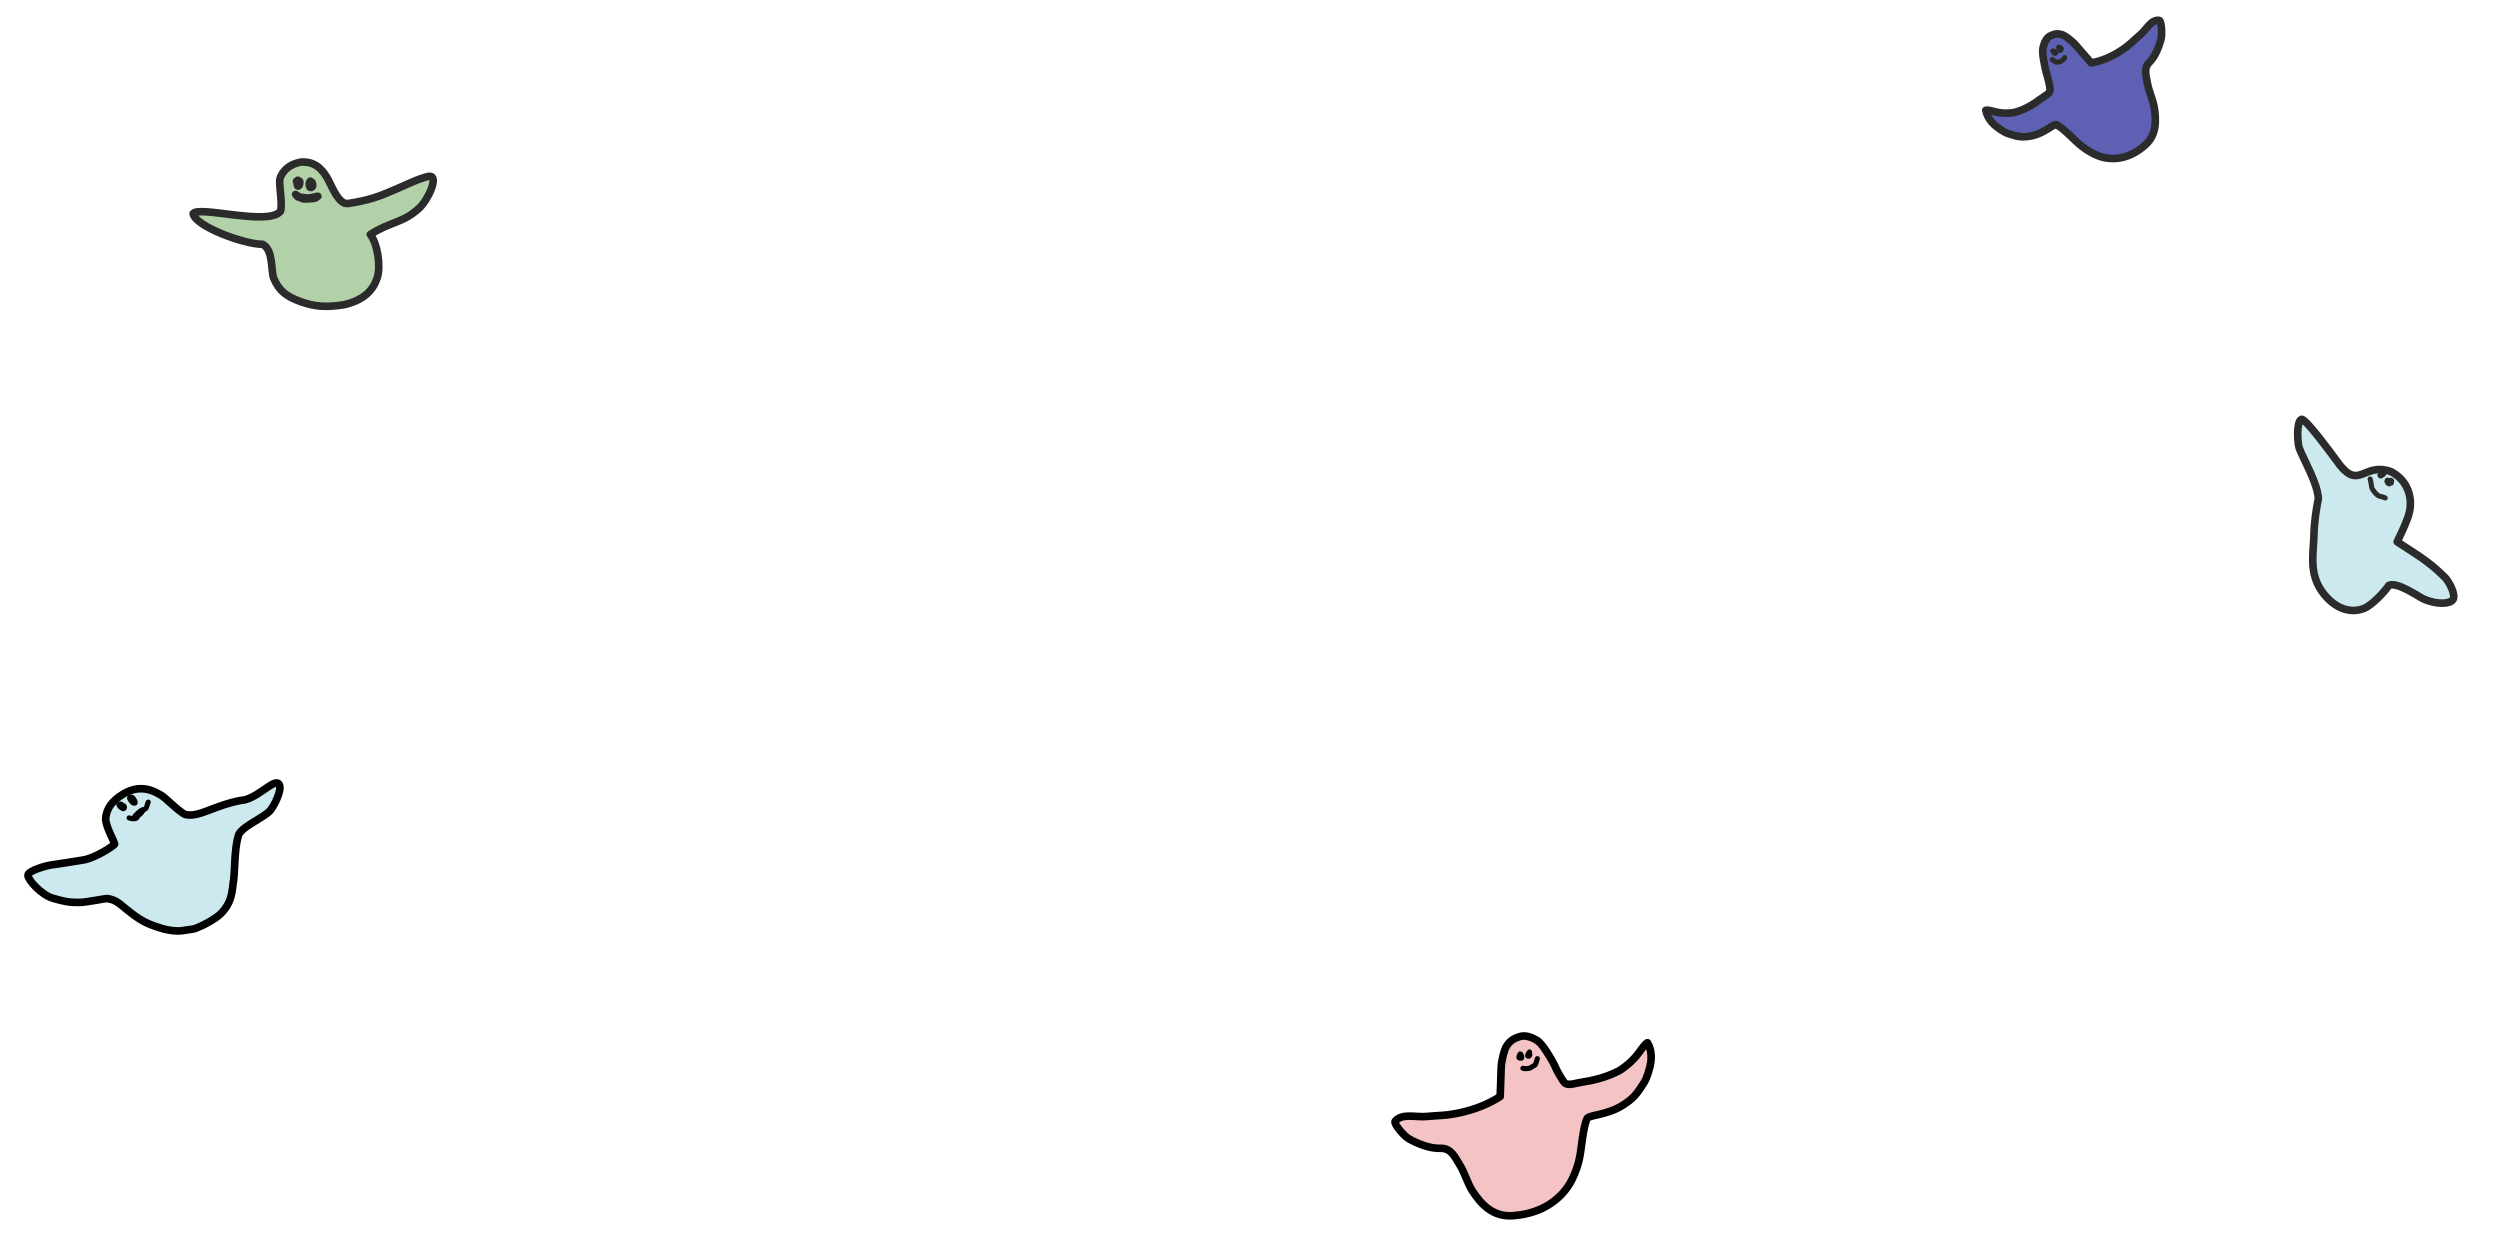 <svg width="985" height="495" viewBox="0 0 985 495" fill="none" xmlns="http://www.w3.org/2000/svg">
<g filter="url(#filter0_d)">
<path d="M106.487 79.259C107.409 76.848 105.942 69.154 106.224 66.845C106.436 65.113 108.666 60.797 114.742 59.837C119.801 59.604 122.959 62.236 125.529 67.192C126.912 69.858 129.579 76.743 133.176 76.174C141.541 74.853 144.853 73.652 152.625 70.271C155.465 69.035 161.849 65.983 164.893 65.502C169.312 64.803 164.691 74.758 161.202 77.974C154.661 84.003 150.126 83.121 141.899 88.384C144.719 91.901 146.144 100.924 144.604 105.507C142.89 110.607 139.197 114.288 131.552 116.062C124.371 117.197 119.777 116.79 114.369 114.814C109.04 112.866 106.007 110.738 103.873 105.715C102.686 102.92 103.785 94.406 99.482 92.255C92.127 92.284 72.88 85.135 72.094 80.163C74.42 76.965 101.749 85.103 106.487 79.259Z" fill="#B2D1A8" stroke="#2B2B2B" stroke-width="3" stroke-linecap="round" stroke-linejoin="round"/>
<path d="M113.224 67.606C113.242 67.526 113.262 67.448 113.28 67.377C113.344 67.377 113.405 67.379 113.462 67.385C113.834 67.171 114.313 67.336 114.091 67.942C114.091 67.943 114.091 67.944 114.09 67.945C114.116 68.103 114.111 68.3 114.07 68.544C114.026 68.809 113.712 69.548 113.287 69.239C113.125 69.121 113.128 68.455 113.097 68.26C113.053 67.985 113.114 67.766 113.224 67.606Z" fill="#B2D1A8"/>
<path d="M113.381 67.01C113.366 67.082 112.894 68.587 113.245 68.629C113.752 68.691 113.943 68.349 114.091 67.942C114.456 66.944 112.92 67.142 113.097 68.26C113.128 68.455 113.125 69.121 113.287 69.239C113.712 69.548 114.026 68.809 114.07 68.544C114.258 67.416 113.688 67.283 112.804 67.422" stroke="#2B2B2B" stroke-width="3" stroke-linecap="round" stroke-linejoin="round"/>
<path d="M118.655 69.873C118.168 69.949 118.022 69.745 117.938 69.367C117.911 69.319 117.897 69.249 117.898 69.153C117.898 69.138 117.899 69.123 117.9 69.108C117.917 68.837 118.008 67.581 118.283 67.521C118.516 67.47 118.722 67.604 118.88 67.831C118.882 67.833 118.884 67.835 118.886 67.836C119.04 67.948 119.083 68.078 119.071 68.214C119.308 68.875 119.249 69.778 118.655 69.873Z" fill="#B2D1A8"/>
<path d="M118.258 67.364C117.819 68.156 117.757 68.258 117.891 69.109C117.976 69.648 118.066 69.965 118.655 69.873C119.642 69.716 119.152 67.331 118.283 67.521C118.008 67.581 117.917 68.837 117.9 69.108C117.854 69.845 118.652 69.224 118.785 68.888C118.902 68.589 119.306 68.142 118.886 67.836C118.236 67.364 118.08 68.267 118.143 68.668" stroke="#2B2B2B" stroke-width="3" stroke-linecap="round" stroke-linejoin="round"/>
<path d="M115.588 74.365C115.113 74.336 114.613 74.051 114.141 73.735C114.6 73.757 115.068 73.709 115.494 73.827C117.398 74.354 119.312 73.73 121.13 73.338C121.519 73.254 120.789 73.601 120.537 73.878C120.197 74.251 118.538 74.23 118.078 74.302C117.289 74.427 116.337 74.412 115.588 74.365Z" fill="#B2D1A8"/>
<path d="M113.044 73.009C113.759 73.396 114.716 74.311 115.588 74.365C116.337 74.412 117.289 74.427 118.078 74.302C118.538 74.23 120.197 74.251 120.537 73.878C120.789 73.601 121.519 73.254 121.13 73.338C119.312 73.73 117.398 74.354 115.494 73.827C114.854 73.65 114.118 73.846 113.462 73.621C112.998 73.462 112.896 72.739 112.499 72.613" stroke="#2B2B2B" stroke-width="3" stroke-linecap="round" stroke-linejoin="round"/>
</g>
<g filter="url(#filter1_d)">
<path d="M595.461 416.801C595.388 419.845 595.169 426.314 595.074 428.036C590.445 431.017 585.266 433.062 579.58 434.34C573.456 435.715 570.77 435.416 566.074 435.889C561.847 436.315 556.597 434.49 553.732 437.701C552.921 438.61 557.072 443.581 559.185 444.742C562.732 446.692 567.283 448.571 571.511 448.435C575.866 448.294 577.337 452.117 579.199 455.061C581.034 457.961 582.162 462.115 583.997 465.015C587.543 470.622 592.317 475.473 599.803 474.998C609.879 474.359 617.139 470.027 621.625 463.693C623.736 460.712 625.46 456.169 626.22 452.794C627.223 448.338 627.519 441.223 629.178 436.936C629.571 435.189 636.823 435.597 643.245 431.535C647.888 428.598 648.859 426.985 651.656 422.718C652.927 420.779 654.144 416.649 654.43 414.469C654.86 411.2 654.148 408.494 653.091 406.824C650.594 408.404 649.545 413.063 642.052 417.803C637.188 420.38 632.004 421.661 627.89 422.265C624.805 422.718 622.274 423.819 620.679 422.83C619.94 422.371 617.523 418.022 617.294 417.478C616.145 414.752 614.87 412.736 613.417 410.439C612.288 408.655 610.756 406.627 609.544 405.895C607.675 404.767 605.146 403.682 602.835 404.408C600.145 405.252 598.786 406.18 597.297 408.647C596.791 409.484 595.534 413.758 595.461 416.801Z" fill="#F4C4C4" stroke="black" stroke-width="3" stroke-linecap="round" stroke-linejoin="round"/>
<path d="M602.436 412.455C602.453 412.109 602.612 411.771 602.803 411.484C602.874 411.288 602.989 411.074 603.139 411.311C603.345 411.637 603.469 411.923 603.553 412.296C603.596 412.489 603.68 412.886 603.41 412.923C603.113 412.964 602.922 412.923 602.641 412.83C602.381 412.743 602.422 412.741 602.436 412.455Z" fill="#F4C4C4"/>
<path d="M602.832 411.44C602.629 411.737 602.454 412.092 602.436 412.455C602.422 412.741 602.381 412.743 602.641 412.83C602.922 412.923 603.113 412.964 603.41 412.923C603.68 412.886 603.596 412.489 603.553 412.296C603.469 411.923 603.345 411.637 603.139 411.311C602.937 410.992 602.799 411.49 602.745 411.661C602.683 411.857 602.638 412.057 602.752 412.237C602.864 412.413 603.007 412.238 603.149 412.147" stroke="black" stroke-width="2" stroke-linecap="round" stroke-linejoin="round"/>
<path d="M606.626 410.467C606.413 410.664 605.415 412.161 606.144 412.166C606.65 412.17 606.84 411.799 606.728 411.325C606.693 411.176 606.614 411.047 606.523 410.921C606.4 410.75 606.326 411.268 606.316 411.311C606.248 411.617 606.257 411.979 606.492 411.589" stroke="black" stroke-width="2" stroke-linecap="round" stroke-linejoin="round"/>
<path d="M604.023 416.912C604.536 417.027 605.027 417.118 605.549 417.017C605.823 416.964 606.13 417.012 606.397 416.952C606.771 416.868 607.129 416.633 607.448 416.432C607.825 416.193 608.232 416 608.612 415.76C608.834 415.619 608.915 415.538 608.998 415.289C609.087 415.022 609.222 414.746 609.296 414.484C609.37 414.225 609.491 413.97 609.55 413.708C609.589 413.535 609.641 413.25 609.724 413.111" stroke="black" stroke-width="2" stroke-linecap="round" stroke-linejoin="round"/>
</g>
<g filter="url(#filter2_d)">
<g filter="url(#filter3_d)">
<path d="M940.579 205.273L940.487 205.466C947.725 210.296 952.667 212.849 959.357 219.544C960.669 220.858 963.816 226.239 962.442 228.297C961.412 229.841 956.517 230.488 950.774 227.949C949.284 227.291 940.48 221.081 937.219 222.624C935.463 225.257 930.524 230.5 927.435 231.715C921.326 234.117 915.105 230.974 910.964 225.187C905.58 217.665 907.538 210.257 907.713 202.192C907.813 197.583 908.747 191.725 909.435 188.465C909.094 182.287 903.848 173.61 901.892 168.556C901.204 166.776 900.696 158.088 902.755 157.231C904.253 156.608 914.821 171.094 916.133 172.852C925.566 186.584 926.658 173.71 938.096 177.837C945.187 181.611 946.5 188.652 945.296 193.799C944.576 196.881 942.683 200.855 940.579 205.273Z" fill="#CBE9EF"/>
<path d="M940.579 205.273L940.487 205.466C947.725 210.296 952.667 212.849 959.357 219.544C960.669 220.858 963.816 226.239 962.442 228.297C961.412 229.841 956.517 230.488 950.774 227.949C949.284 227.291 940.48 221.081 937.219 222.624C935.463 225.257 930.524 230.5 927.435 231.715C921.326 234.117 915.105 230.974 910.964 225.187C905.58 217.665 907.538 210.257 907.713 202.192C907.813 197.583 908.747 191.725 909.435 188.465C909.094 182.287 903.848 173.61 901.892 168.556C901.204 166.776 900.696 158.088 902.755 157.231C904.253 156.608 914.821 171.094 916.133 172.852C925.566 186.584 926.658 173.71 938.096 177.837C945.187 181.611 946.5 188.652 945.296 193.799C944.576 196.881 942.683 200.855 940.579 205.273Z" stroke="#2B2B2B" stroke-width="3" stroke-linecap="round" stroke-linejoin="round"/>
</g>
<path d="M933.932 182.857C934.194 182.581 934.535 182.419 934.902 182.421C935.04 182.359 935.178 182.305 935.283 182.33C935.53 182.389 935.077 182.844 934.994 182.913C934.839 183.042 934.711 183.14 934.574 183.175C934.456 183.403 934.104 183.624 933.863 183.509C933.526 183.347 933.754 183.045 933.932 182.857Z" fill="#CBE9EF"/>
<path d="M935.137 182.445C934.682 182.355 934.248 182.524 933.932 182.857C933.754 183.045 933.526 183.347 933.863 183.509C934.276 183.707 935.017 182.913 934.344 182.793C934.219 182.771 933.956 182.954 934.118 183.062C934.48 183.304 934.687 183.169 934.994 182.913C935.077 182.844 935.53 182.389 935.283 182.33C935.083 182.282 934.764 182.52 934.552 182.562" stroke="#2B2B2B" stroke-width="2" stroke-linecap="round" stroke-linejoin="round"/>
<path d="M936.781 185.134C936.902 185.146 937.052 185.279 937.173 185.395C937.346 185.303 937.544 185.278 937.788 185.229C938.155 185.156 938.479 185.377 938.23 185.75C938.143 185.881 938.041 186.015 937.922 186.121C937.763 186.263 937.572 186.355 937.338 186.326C937.171 186.305 936.885 186.154 936.674 185.969C936.53 185.843 936.421 185.701 936.409 185.574C936.397 185.45 936.64 185.119 936.781 185.134Z" fill="#CBE9EF"/>
<path d="M938.178 186.335C937.863 186.105 937.614 185.794 937.32 185.537C937.202 185.433 936.96 185.152 936.781 185.134C936.64 185.119 936.397 185.45 936.409 185.574C936.44 185.887 937.057 186.29 937.338 186.326C937.748 186.377 938.027 186.055 938.23 185.75C938.479 185.377 938.155 185.156 937.788 185.229C937.383 185.31 937.105 185.325 936.859 185.693C936.653 186.002 936.47 186.153 936.839 186.399C937.001 186.508 937.176 186.568 937.333 186.672" stroke="#2B2B2B" stroke-width="2" stroke-linecap="round" stroke-linejoin="round"/>
<path d="M929.818 184.724C930.05 185.402 930.138 186.126 930.272 186.83C930.326 187.116 930.343 187.407 930.384 187.694C930.422 187.956 930.531 188.199 930.598 188.454C930.644 188.63 930.787 188.771 930.878 188.925C931.037 189.196 931.223 189.437 931.409 189.687C931.729 190.116 932.114 190.507 932.496 190.879C933.001 191.37 933.674 191.587 934.353 191.695C934.649 191.742 935.027 191.875 935.305 191.995C935.46 192.062 935.63 192.096 935.77 192.19" stroke="#2B2B2B" stroke-width="2" stroke-linecap="round" stroke-linejoin="round"/>
</g>
<g filter="url(#filter4_d)">
<g filter="url(#filter5_d)">
<path d="M87.869 339.894C87.319 345.543 86.429 348.184 83.446 351.528C81.033 354.232 74.528 357.428 72.24 358.027L69.03 358.498C68.437 358.591 67.865 358.678 67.389 358.739C65.956 358.924 62.692 358.764 58.991 357.57C55.907 356.576 54.71 356.092 52.698 355.071C50.362 353.886 47.666 351.774 45.228 349.781C42.79 347.789 41.342 346.412 38.136 346.02C35.921 346.243 30.132 347.499 27.326 347.556C23.111 347.642 20.897 347.069 16.867 345.923C12.298 344.625 6.959 338.641 7.002 336.847C7.044 335.117 14.016 333.073 16.216 332.786C19.515 332.356 24.811 331.473 28.555 330.873C31.878 330.538 38.455 326.967 41.134 324.683C41.53 324.346 37.477 317.57 37.649 314.516C37.89 310.24 40.636 307.325 44.09 305.14C49.594 301.659 54.381 302.171 59.554 305.374C61.512 306.586 66.873 312.141 69.041 312.922C74.537 314.159 80.316 309.325 90.86 307.368C96.61 307.145 103.062 299.65 105.389 300.535C107.742 301.429 104.982 307.944 102.649 311.105C100.424 314.118 90.263 317.939 89.829 321.57C88.171 327.332 88.642 336.459 87.869 339.894Z" fill="#CBE9EF"/>
<path d="M72.24 358.027C71.132 358.138 68.822 358.554 67.389 358.739M72.24 358.027L67.389 358.739M72.24 358.027C74.528 357.428 81.033 354.232 83.446 351.528C86.429 348.184 87.319 345.543 87.869 339.894C88.642 336.459 88.171 327.332 89.829 321.57C90.263 317.939 100.424 314.118 102.649 311.105C104.982 307.944 107.742 301.429 105.389 300.535C103.062 299.65 96.61 307.145 90.86 307.368C80.316 309.325 74.537 314.159 69.041 312.922C66.873 312.141 61.512 306.586 59.554 305.374C54.381 302.171 49.594 301.659 44.09 305.14C40.636 307.325 37.89 310.24 37.649 314.516C37.477 317.57 41.53 324.346 41.134 324.683C38.455 326.967 31.878 330.538 28.555 330.873C24.811 331.473 19.515 332.356 16.216 332.786C14.016 333.073 7.044 335.117 7.002 336.847C6.959 338.641 12.298 344.625 16.867 345.923C20.897 347.069 23.111 347.642 27.326 347.556C30.132 347.499 35.921 346.243 38.136 346.02C41.342 346.412 42.79 347.789 45.228 349.781C47.666 351.774 50.362 353.886 52.698 355.071C54.71 356.092 55.907 356.576 58.991 357.57C62.692 358.764 65.956 358.924 67.389 358.739" stroke="black" stroke-width="3" stroke-linecap="round" stroke-linejoin="round"/>
</g>
<path d="M45.041 314.136C45.04 314.459 44.859 314.416 44.669 314.273C44.679 314.409 44.668 314.509 44.642 314.576C44.568 314.765 44.373 314.692 44.178 314.418C44.107 314.381 44.037 314.344 43.972 314.311C43.45 314.043 43.21 313.749 42.907 313.269C42.66 312.878 43.42 312.726 43.669 312.832C43.967 312.958 44.214 313.176 44.388 313.442C44.831 313.29 45.042 313.678 45.041 314.136Z" fill="#CBE9EF"/>
<path d="M44.269 313.852C44.411 314.065 45.039 314.739 45.041 314.136C45.042 313.628 44.782 313.205 44.235 313.512C43.897 313.702 43.944 314.052 44.13 314.346C44.423 314.81 44.739 314.825 44.661 314.186C44.589 313.6 44.215 313.064 43.669 312.832C43.42 312.726 42.66 312.878 42.907 313.269C43.21 313.749 43.45 314.043 43.972 314.311C44.307 314.482 44.754 314.765 44.976 314.398" stroke="black" stroke-width="2" stroke-linecap="round" stroke-linejoin="round"/>
<path d="M47.355 310.023C48.113 309.931 48.434 310.426 48.786 310.999C48.898 311.136 49.008 311.313 49.051 311.459C49.104 311.638 49.056 311.769 48.787 311.716C48.183 311.597 47.517 311.278 47.18 310.746C47.037 310.52 46.998 310.067 47.355 310.023Z" fill="#CBE9EF"/>
<path d="M47.058 310.553C47.456 311.182 48.052 312.523 48.993 312.469C49.655 312.432 49.006 311.357 48.824 311.061C48.457 310.462 48.14 309.927 47.355 310.023C46.998 310.067 47.037 310.52 47.18 310.746C47.517 311.278 48.183 311.597 48.787 311.716C49.431 311.843 48.806 310.914 48.565 310.793C48.462 310.742 47.606 310.299 47.64 310.727C47.651 310.874 47.932 311.288 48.057 311.275" stroke="black" stroke-width="2" stroke-linecap="round" stroke-linejoin="round"/>
<path d="M52.418 314.973C52.423 315.059 52.41 315.141 52.384 315.22C51.508 315.777 50.714 316.314 50.017 317.118C49.983 317.157 49.105 318.505 48.975 318.143C48.821 317.713 49.492 317.188 49.753 316.954C50.244 316.515 50.743 315.914 51.285 315.554C51.4 315.477 52.409 314.825 52.418 314.973Z" fill="#CBE9EF"/>
<path d="M46.873 318.254C47.659 318.565 49.015 318.862 49.794 318.303C50.02 318.141 50.156 317.681 50.347 317.457C50.576 317.187 50.915 317.015 51.183 316.787C51.428 316.578 51.72 316.257 51.889 315.984C52.081 315.675 52.441 315.371 52.418 314.973C52.409 314.825 51.4 315.477 51.285 315.554C50.743 315.914 50.244 316.515 49.753 316.954C49.492 317.188 48.821 317.713 48.975 318.143C49.105 318.505 49.983 317.157 50.017 317.118C50.793 316.223 51.69 315.659 52.685 315.03C52.931 314.874 53.347 314.705 53.532 314.474C53.7 314.263 53.833 313.739 53.918 313.482C54.079 312.998 54.146 312.48 54.411 312.041" stroke="black" stroke-width="2" stroke-linecap="round" stroke-linejoin="round"/>
</g>
<g filter="url(#filter6_d)">
<path d="M821.967 13.911C823.562 15.786 826.987 19.736 827.917 20.767C831.89 20.088 835.674 18.514 839.333 16.178C843.274 13.662 844.542 11.991 847.267 9.695C849.719 7.629 851.562 3.581 854.719 4.02C855.612 4.144 855.96 9.565 855.437 11.462C854.559 14.649 853.114 18.344 850.808 20.593C848.434 22.909 849.611 26.127 850.132 29.009C850.646 31.847 852.173 35.084 852.687 37.922C853.679 43.409 853.637 49.099 849.436 52.934C843.782 58.096 837.727 59.379 832.116 57.87C829.476 57.159 826.24 55.253 824.112 53.548C821.303 51.297 817.508 46.983 814.438 45.201C813.337 44.319 809.711 48.58 804.238 49.57C800.281 50.286 798.943 49.807 795.282 48.666C793.619 48.148 790.862 46.22 789.596 45.007C787.697 43.187 786.69 41.091 786.394 39.456C788.523 39.071 791.46 41.425 797.846 40.27C801.735 39.205 805.131 37.149 807.615 35.257C809.478 33.838 811.38 33.134 811.717 31.631C811.873 30.934 810.927 26.862 810.77 26.393C809.983 24.043 809.626 22.07 809.22 19.822C808.904 18.076 808.677 15.954 808.944 14.824C809.355 13.082 810.136 11.002 811.73 10.183C813.584 9.229 814.777 9.062 816.826 9.792C817.521 10.04 820.372 12.036 821.967 13.911Z" fill="#5E60B3" stroke="#2B2B2B" stroke-width="3" stroke-linecap="round" stroke-linejoin="round"/>
<path d="M816.056 15.027C815.871 14.819 815.614 14.694 815.366 14.618C815.228 14.534 815.058 14.463 815.1 14.695C815.158 15.014 815.238 15.263 815.385 15.543C815.46 15.689 815.619 15.985 815.781 15.859C815.959 15.721 816.039 15.59 816.14 15.376C816.233 15.178 816.21 15.199 816.056 15.027Z" fill="#5E60B3"/>
<path d="M815.328 14.607C815.587 14.681 815.861 14.808 816.056 15.027C816.21 15.199 816.233 15.178 816.14 15.376C816.039 15.59 815.959 15.721 815.781 15.859C815.619 15.985 815.46 15.689 815.385 15.543C815.238 15.263 815.158 15.014 815.1 14.695C815.043 14.383 815.371 14.62 815.488 14.698C815.62 14.787 815.746 14.888 815.778 15.064C815.809 15.237 815.644 15.205 815.522 15.227" stroke="#2B2B2B" stroke-width="2" stroke-linecap="round" stroke-linejoin="round"/>
<path d="M812.825 16.089C813.038 16.096 814.331 16.487 813.948 16.892C813.682 17.174 813.393 17.046 813.209 16.686C813.151 16.573 813.127 16.448 813.111 16.319C813.088 16.143 813.392 16.428 813.42 16.45C813.613 16.604 813.792 16.837 813.469 16.722" stroke="#2B2B2B" stroke-width="2" stroke-linecap="round" stroke-linejoin="round"/>
<path d="M817.497 18.708C817.285 19.064 817.072 19.392 816.744 19.617C816.572 19.735 816.434 19.934 816.262 20.044C816.021 20.198 815.712 20.248 815.44 20.297C815.119 20.355 814.805 20.459 814.482 20.517C814.292 20.552 814.207 20.545 814.036 20.434C813.853 20.315 813.64 20.216 813.467 20.092C813.296 19.97 813.101 19.876 812.936 19.744C812.827 19.657 812.654 19.506 812.539 19.465" stroke="#2B2B2B" stroke-width="2" stroke-linecap="round" stroke-linejoin="round"/>
</g>
<defs>
<filter id="filter0_d" x="68.284" y="50.284" width="110.856" height="79.784" filterUnits="userSpaceOnUse" color-interpolation-filters="sRGB">
<feFlood flood-opacity="0" result="BackgroundImageFix"/>
<feColorMatrix in="SourceAlpha" type="matrix" values="0 0 0 0 0 0 0 0 0 0 0 0 0 0 0 0 0 0 127 0"/>
<feOffset dx="4" dy="4"/>
<feColorMatrix type="matrix" values="0 0 0 0 0.698 0 0 0 0 0.82 0 0 0 0 0.659 0 0 0 1 0"/>
<feBlend mode="normal" in2="BackgroundImageFix" result="effect1_dropShadow"/>
<feBlend mode="normal" in="SourceGraphic" in2="effect1_dropShadow" result="shape"/>
</filter>
<filter id="filter1_d" x="545.93" y="379.931" width="126.966" height="115.013" filterUnits="userSpaceOnUse" color-interpolation-filters="sRGB">
<feFlood flood-opacity="0" result="BackgroundImageFix"/>
<feColorMatrix in="SourceAlpha" type="matrix" values="0 0 0 0 0 0 0 0 0 0 0 0 0 0 0 0 0 0 127 0"/>
<feOffset dx="-4" dy="4"/>
<feColorMatrix type="matrix" values="0 0 0 0 0.957 0 0 0 0 0.765 0 0 0 0 0.765 0 0 0 1 0"/>
<feBlend mode="normal" in2="BackgroundImageFix" result="effect1_dropShadow"/>
<feBlend mode="normal" in="SourceGraphic" in2="effect1_dropShadow" result="shape"/>
</filter>
<filter id="filter2_d" x="870.922" y="152.919" width="113.443" height="104.199" filterUnits="userSpaceOnUse" color-interpolation-filters="sRGB">
<feFlood flood-opacity="0" result="BackgroundImageFix"/>
<feColorMatrix in="SourceAlpha" type="matrix" values="0 0 0 0 0 0 0 0 0 0 0 0 0 0 0 0 0 0 127 0"/>
<feOffset dx="4" dy="4"/>
<feColorMatrix type="matrix" values="0 0 0 0 0.796 0 0 0 0 0.914 0 0 0 0 0.937 0 0 0 1 0"/>
<feBlend mode="normal" in2="BackgroundImageFix" result="effect1_dropShadow"/>
<feBlend mode="normal" in="SourceGraphic" in2="effect1_dropShadow" result="shape"/>
</filter>
<filter id="filter3_d" x="870.922" y="152.919" width="109.443" height="104.199" filterUnits="userSpaceOnUse" color-interpolation-filters="sRGB">
<feFlood flood-opacity="0" result="BackgroundImageFix"/>
<feColorMatrix in="SourceAlpha" type="matrix" values="0 0 0 0 0 0 0 0 0 0 0 0 0 0 0 0 0 0 127 0"/>
<feOffset dy="4"/>
<feColorMatrix type="matrix" values="0 0 0 0 0.796 0 0 0 0 0.914 0 0 0 0 0.937 0 0 0 1 0"/>
<feBlend mode="normal" in2="BackgroundImageFix" result="effect1_dropShadow"/>
<feBlend mode="normal" in="SourceGraphic" in2="effect1_dropShadow" result="shape"/>
</filter>
<filter id="filter4_d" x="0.93" y="273.93" width="127.756" height="114.583" filterUnits="userSpaceOnUse" color-interpolation-filters="sRGB">
<feFlood flood-opacity="0" result="BackgroundImageFix"/>
<feColorMatrix in="SourceAlpha" type="matrix" values="0 0 0 0 0 0 0 0 0 0 0 0 0 0 0 0 0 0 127 0"/>
<feOffset dx="4" dy="4"/>
<feColorMatrix type="matrix" values="0 0 0 0 1 0 0 0 0 0.922 0 0 0 0 0.827 0 0 0 1 0"/>
<feBlend mode="normal" in2="BackgroundImageFix" result="effect1_dropShadow"/>
<feBlend mode="normal" in="SourceGraphic" in2="effect1_dropShadow" result="shape"/>
</filter>
<filter id="filter5_d" x="0.93" y="273.93" width="123.756" height="114.583" filterUnits="userSpaceOnUse" color-interpolation-filters="sRGB">
<feFlood flood-opacity="0" result="BackgroundImageFix"/>
<feColorMatrix in="SourceAlpha" type="matrix" values="0 0 0 0 0 0 0 0 0 0 0 0 0 0 0 0 0 0 127 0"/>
<feOffset dy="4"/>
<feColorMatrix type="matrix" values="0 0 0 0 0.796 0 0 0 0 0.914 0 0 0 0 0.937 0 0 0 1 0"/>
<feBlend mode="normal" in2="BackgroundImageFix" result="effect1_dropShadow"/>
<feBlend mode="normal" in="SourceGraphic" in2="effect1_dropShadow" result="shape"/>
</filter>
<filter id="filter6_d" x="776.257" y="0.257" width="89.614" height="72.382" filterUnits="userSpaceOnUse" color-interpolation-filters="sRGB">
<feFlood flood-opacity="0" result="BackgroundImageFix"/>
<feColorMatrix in="SourceAlpha" type="matrix" values="0 0 0 0 0 0 0 0 0 0 0 0 0 0 0 0 0 0 127 0"/>
<feOffset dx="-4" dy="4"/>
<feColorMatrix type="matrix" values="0 0 0 0 0.369 0 0 0 0 0.376 0 0 0 0 0.702 0 0 0 1 0"/>
<feBlend mode="normal" in2="BackgroundImageFix" result="effect1_dropShadow"/>
<feBlend mode="normal" in="SourceGraphic" in2="effect1_dropShadow" result="shape"/>
</filter>
</defs>
</svg>
